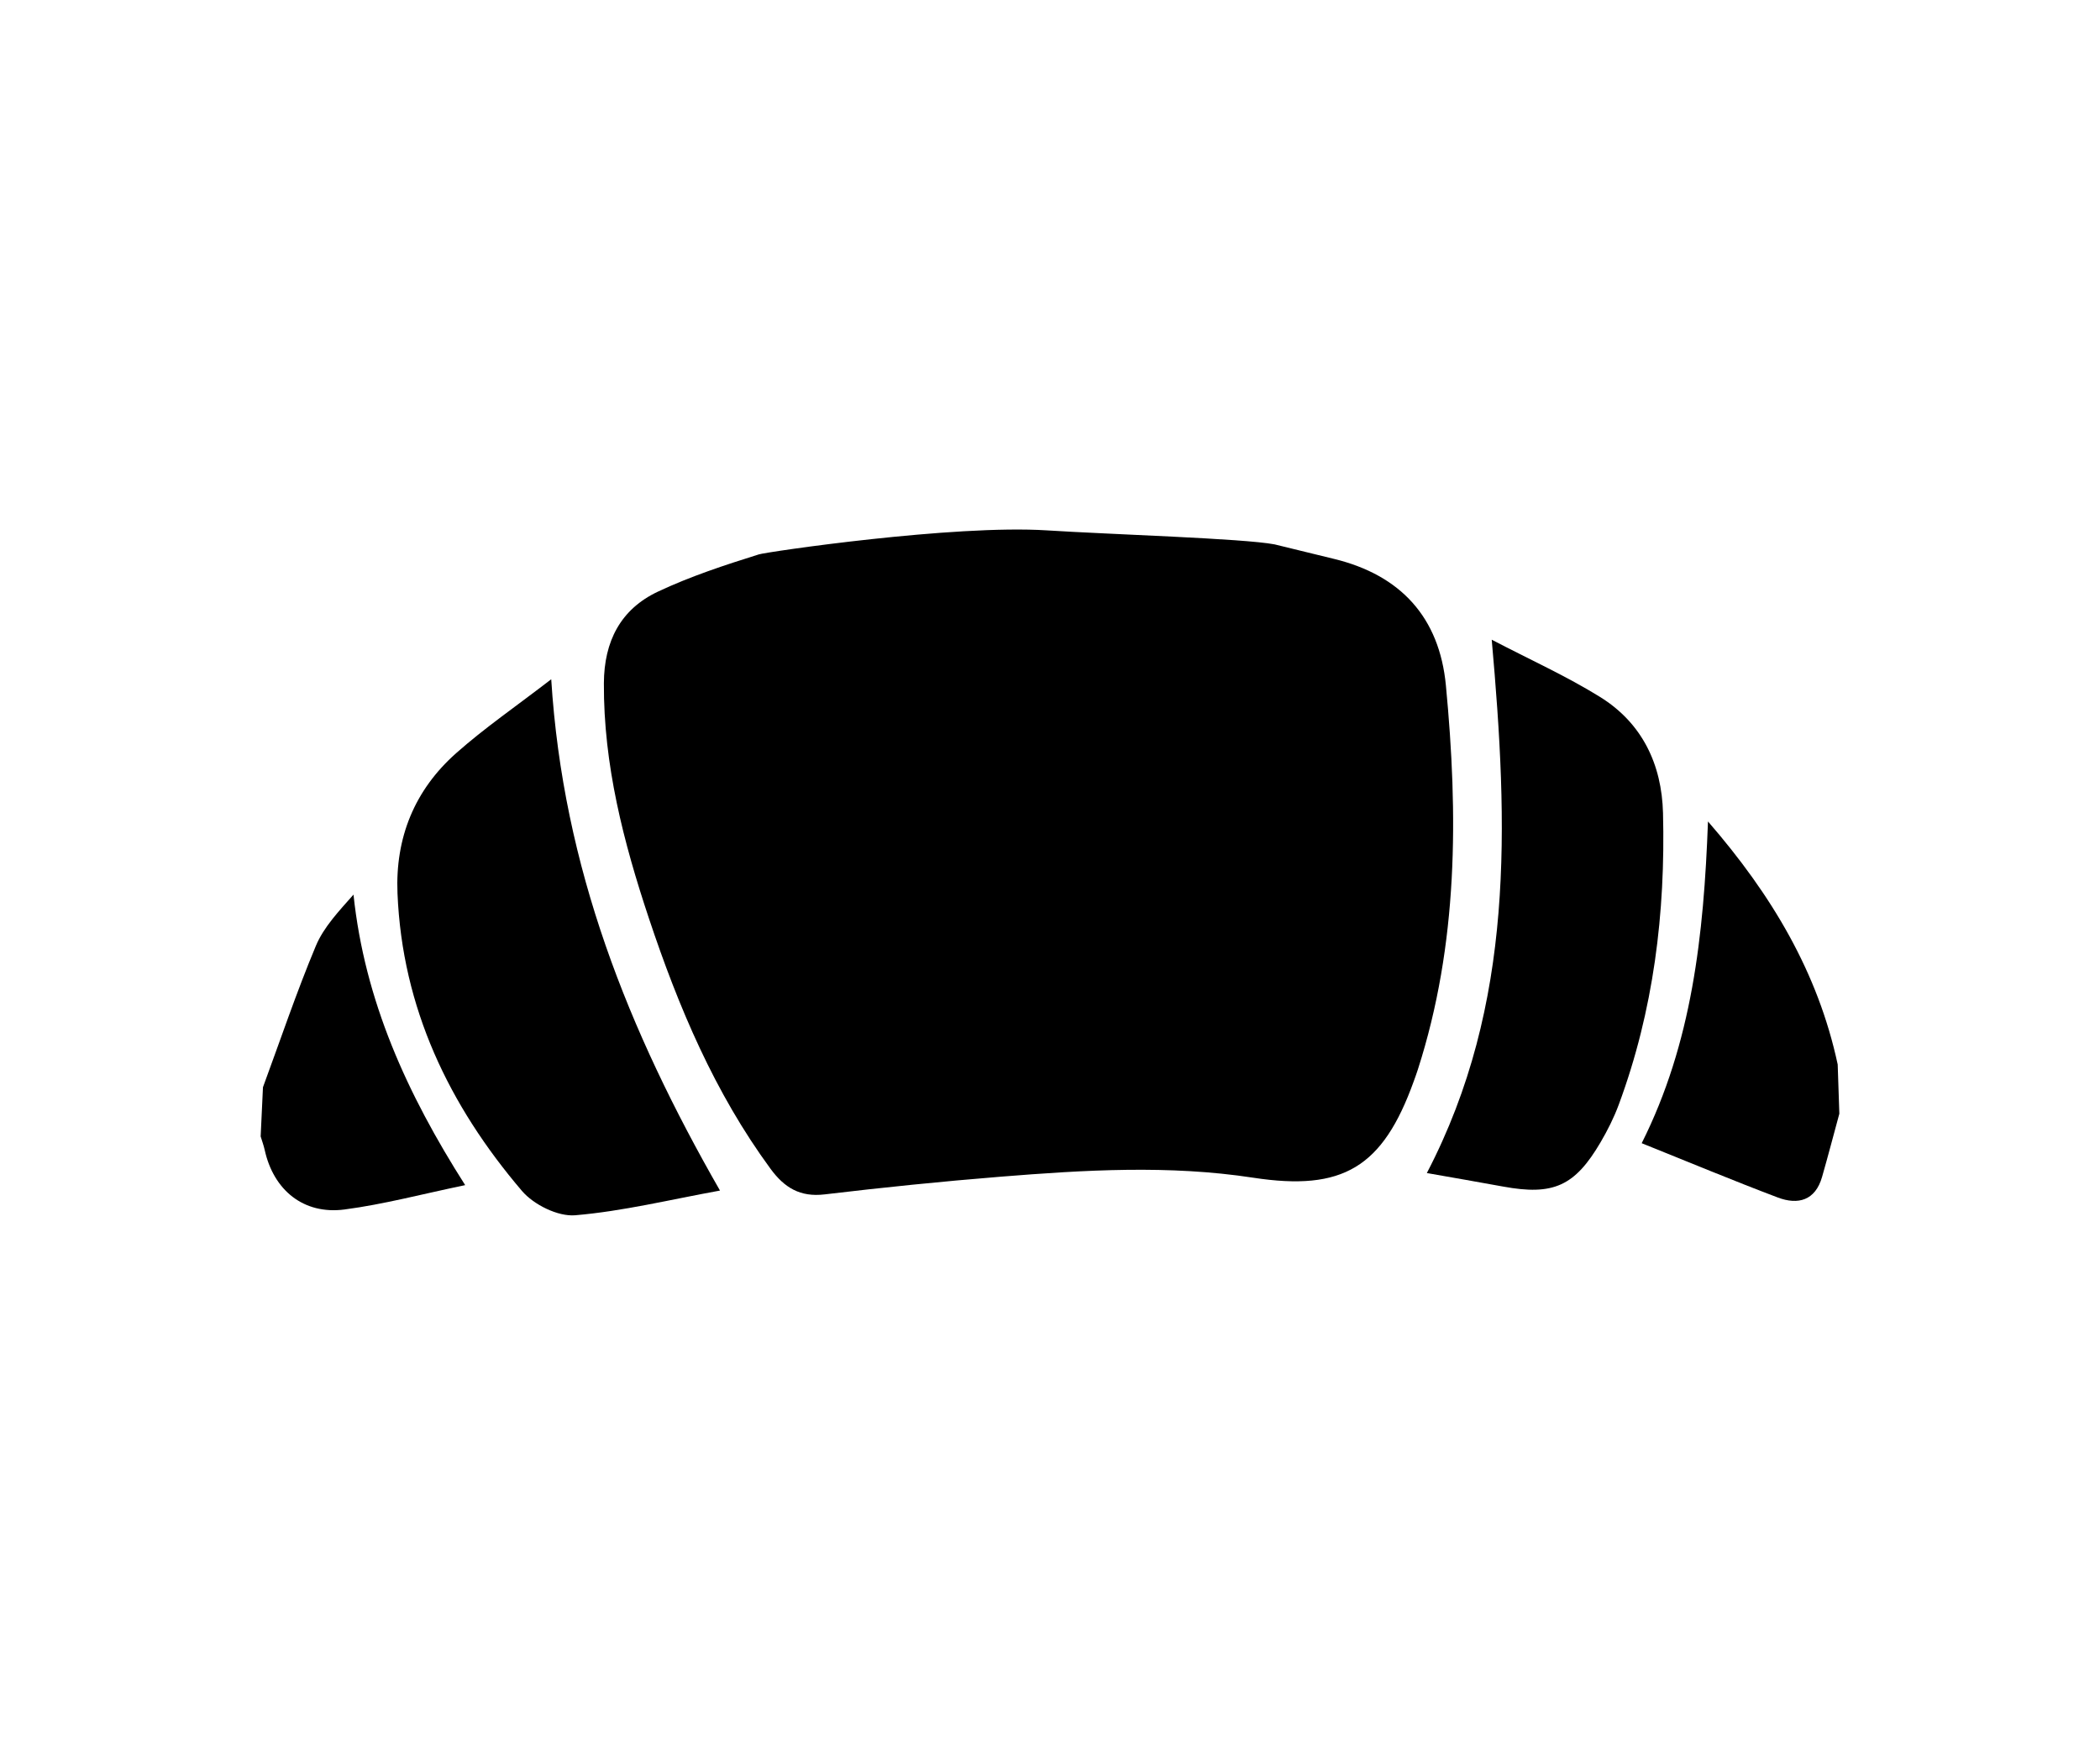 <?xml version="1.0" encoding="iso-8859-1"?>
<!-- Generator: Adobe Illustrator 16.0.0, SVG Export Plug-In . SVG Version: 6.00 Build 0)  -->
<!DOCTYPE svg PUBLIC "-//W3C//DTD SVG 1.1//EN" "http://www.w3.org/Graphics/SVG/1.1/DTD/svg11.dtd">
<svg version="1.1" id="Layer_1" xmlns="http://www.w3.org/2000/svg" xmlns:xlink="http://www.w3.org/1999/xlink" x="0px" y="0px"
	 width="534.24px" height="444.24px" viewBox="0 0 534.24 444.24" style="enable-background:new 0 0 534.24 444.24;"
	 xml:space="preserve">
<path style="fill-rule:evenodd;clip-rule:evenodd;" d="M467.928,283.382c-1.46,5.366-2.863,10.748-4.394,16.094
	c-1.72,6.006-6.115,7.177-11.255,5.234c-11.447-4.325-22.743-9.046-34.631-13.819c12.792-25.48,15.789-52.797,16.863-81.867
	c16.23,18.703,27.991,38.43,32.999,61.835C467.649,275.032,467.789,279.207,467.928,283.382z"/>
<path style="fill-rule:evenodd;clip-rule:evenodd;" d="M66.898,276.652c4.429-12.011,8.517-24.164,13.453-35.963
	c2.012-4.807,5.864-8.844,9.579-13.054c2.846,26.995,13.575,50.618,28.408,73.922c-10.882,2.257-20.706,4.892-30.703,6.2
	c-10.395,1.36-18.039-4.911-20.292-15.128c-0.258-1.173-0.683-2.309-1.031-3.462C66.508,284.997,66.703,280.823,66.898,276.652z"/>
<path style="fill-rule:evenodd;clip-rule:evenodd;" d="M324.248,138.517c5.42,1.324,10.264,2.516,15.111,3.692
	c16.967,4.118,26.827,14.884,28.477,32.184c3.141,32.958,3.16,65.776-7.146,97.793c-0.318,0.99-0.678,1.967-1.029,2.944
	c-7.891,21.942-18.034,28.03-40.852,24.54c-21.414-3.276-42.866-1.973-64.288-0.252c-14.941,1.202-29.864,2.726-44.749,4.499
	c-6.241,0.742-10.232-1.729-13.728-6.489c-14.226-19.369-23.434-41.175-30.958-63.752c-6.463-19.398-11.557-39.086-11.455-59.815
	c0.053-10.679,4.243-18.841,13.756-23.32c8.231-3.876,16.975-6.751,25.677-9.476c2.063-0.646,49.598-7.622,73.26-6.109
	C282.324,135.978,316.241,136.997,324.248,138.517z"/>
<path style="fill-rule:evenodd;clip-rule:evenodd;" d="M183.165,302.941c-12.738,2.314-24.708,5.262-36.842,6.286
	c-4.388,0.37-10.547-2.688-13.538-6.194c-18.558-21.762-30.462-46.57-31.663-75.72c-0.585-14.206,4.357-26.281,14.888-35.638
	c7.224-6.417,15.256-11.924,24.221-18.836C143.253,220.769,159.79,262.152,183.165,302.941z"/>
<path style="fill-rule:evenodd;clip-rule:evenodd;" d="M379.494,162.774c9.646,5.04,18.961,9.235,27.564,14.572
	c10.697,6.636,15.699,17.125,16.012,29.534c0.64,25.381-2.388,50.276-11.268,74.228c-1.221,3.293-2.826,6.488-4.604,9.522
	c-6.567,11.213-12.063,13.632-24.803,11.293c-6.326-1.163-12.668-2.248-19.406-3.439
	C385.38,255.542,383.701,210.048,379.494,162.774z"/>
</svg>
